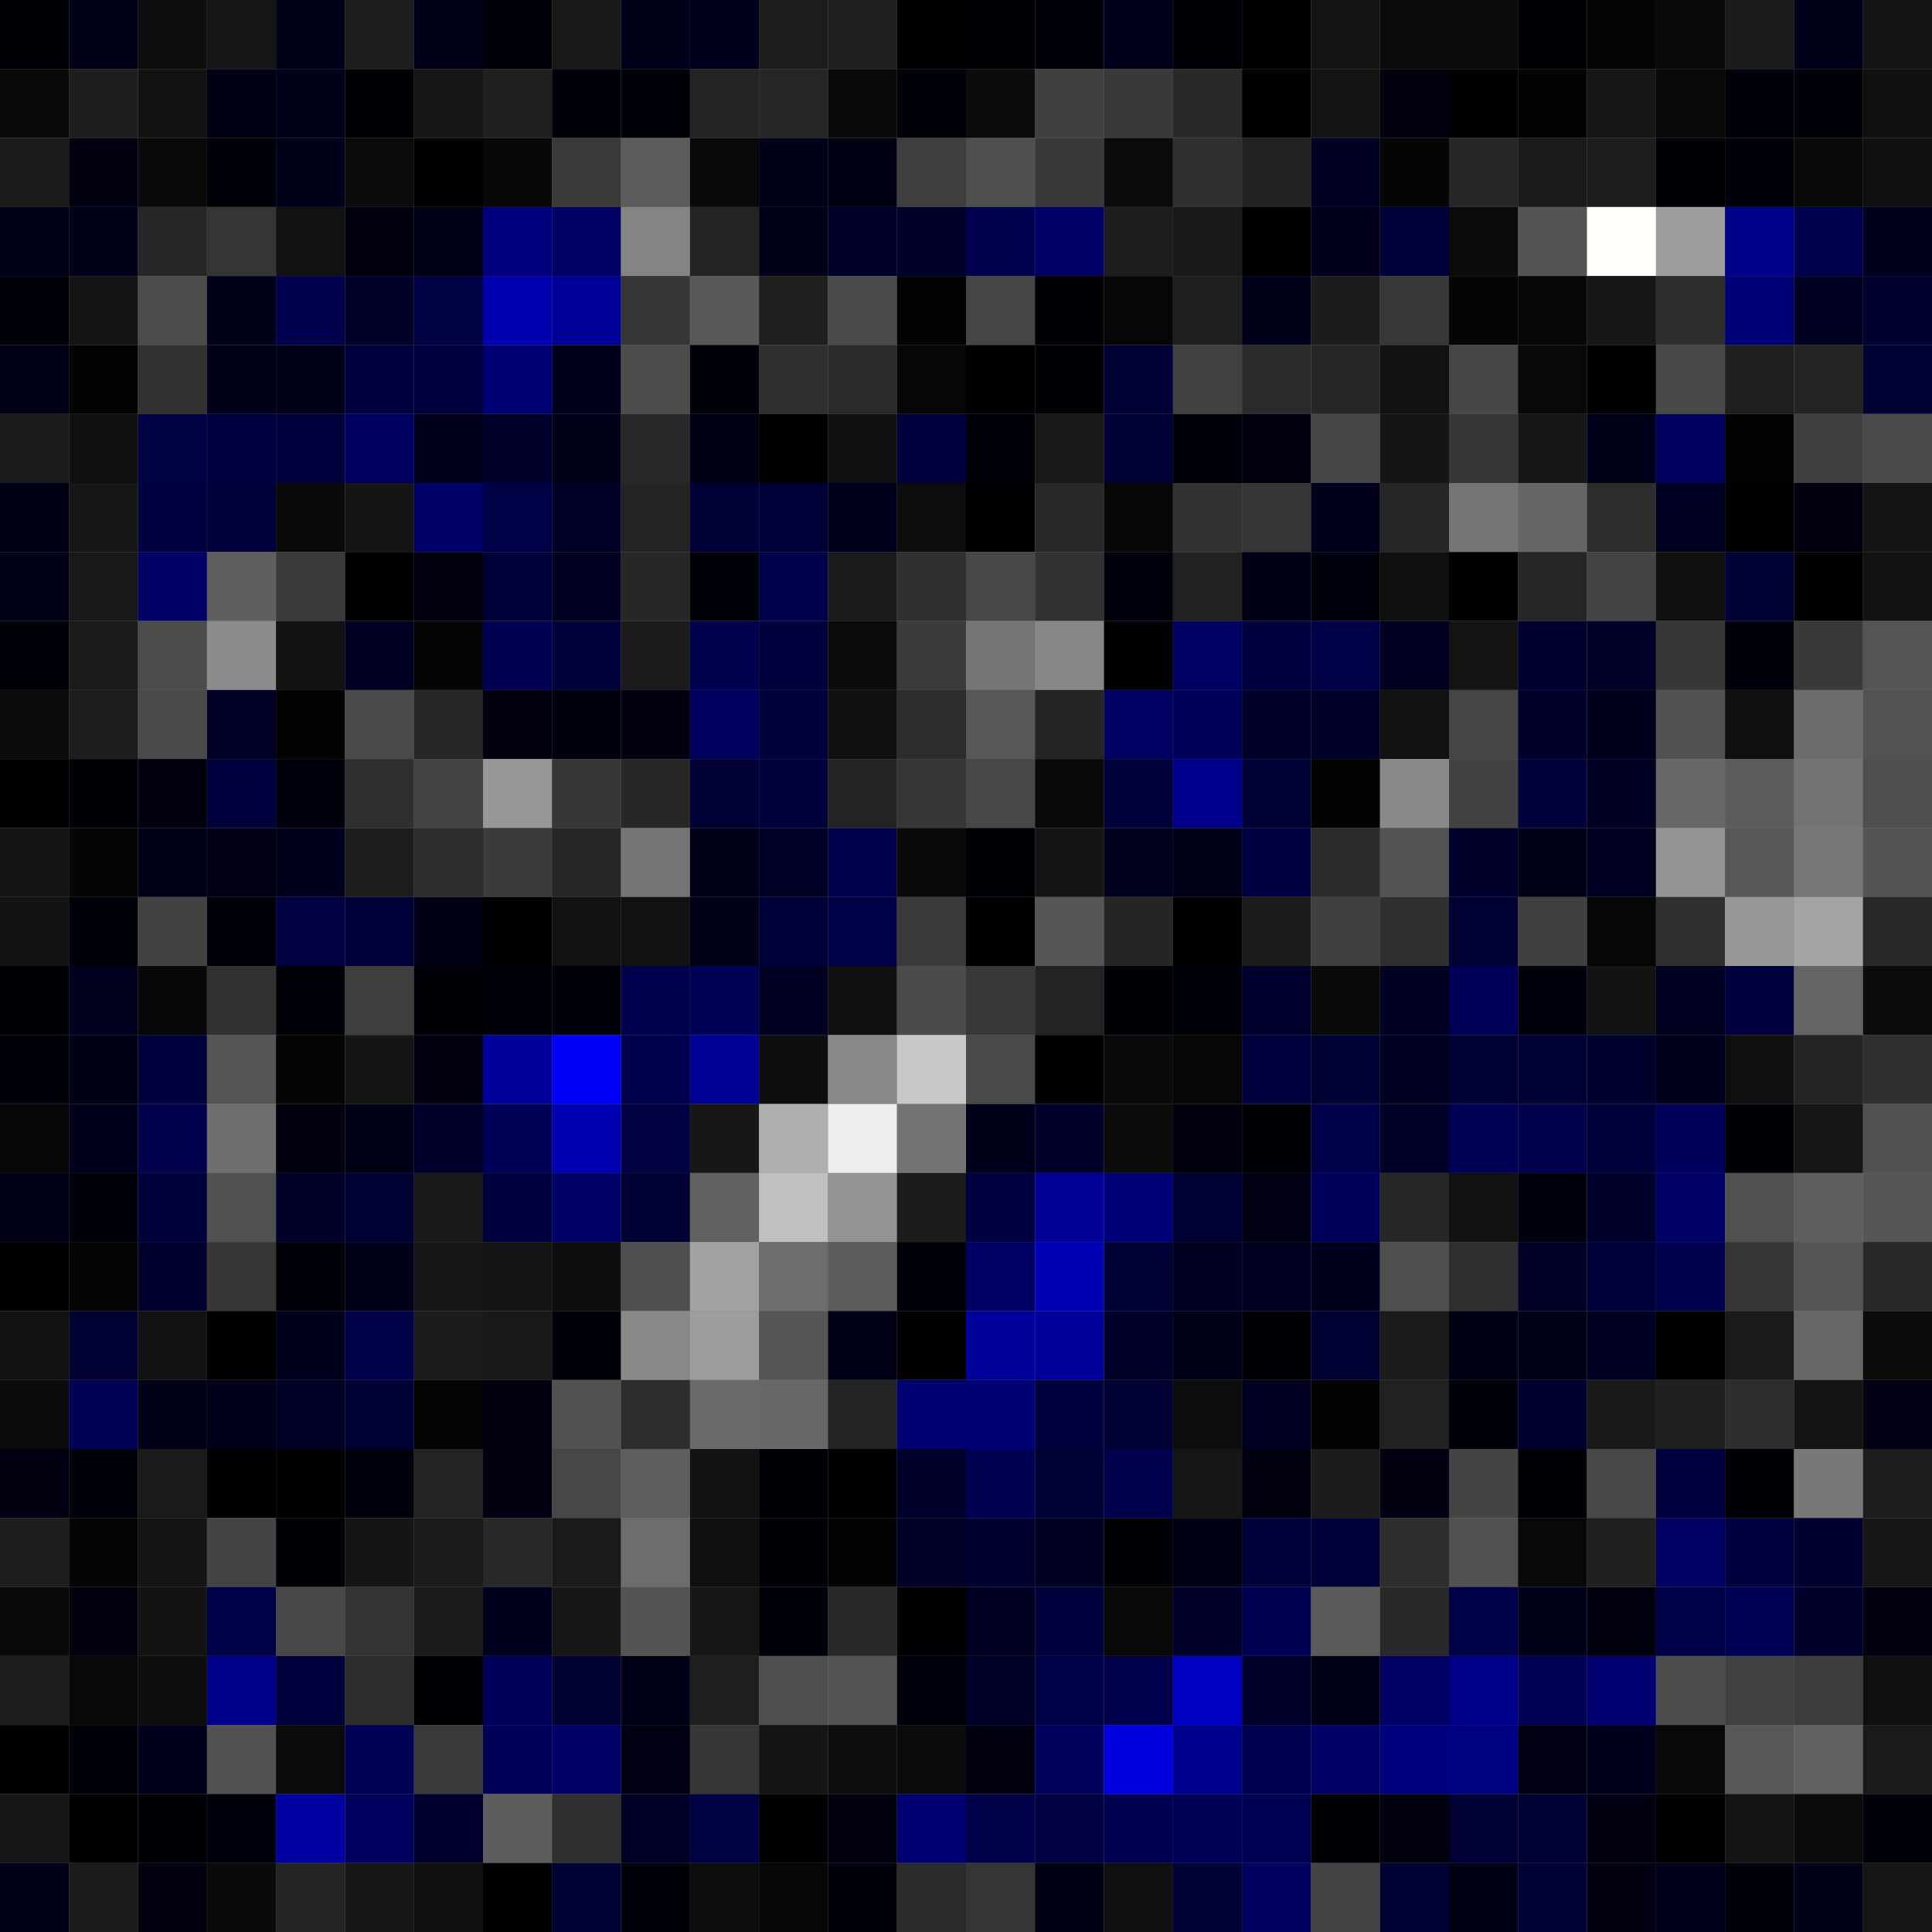 <svg xmlns="http://www.w3.org/2000/svg" width="56" height="56" viewBox="0 0 56 56"><rect x="0" y="0" width="56" height="56" fill="#808080" stroke="none"/><g class="weights_image" id="node-580" stroke="none"><rect x="0" y="0" width="2" height="2" fill="#000007"/><rect x="2" y="0" width="2" height="2" fill="#000017"/><rect x="4" y="0" width="2" height="2" fill="#0e0e0e"/><rect x="6" y="0" width="2" height="2" fill="#161616"/><rect x="8" y="0" width="2" height="2" fill="#000019"/><rect x="10" y="0" width="2" height="2" fill="#1e1e1e"/><rect x="12" y="0" width="2" height="2" fill="#000018"/><rect x="14" y="0" width="2" height="2" fill="#00000b"/><rect x="16" y="0" width="2" height="2" fill="#181818"/><rect x="18" y="0" width="2" height="2" fill="#00001a"/><rect x="20" y="0" width="2" height="2" fill="#00001e"/><rect x="22" y="0" width="2" height="2" fill="#1d1d1d"/><rect x="24" y="0" width="2" height="2" fill="#1f1f1f"/><rect x="26" y="0" width="2" height="2" fill="#000002"/><rect x="28" y="0" width="2" height="2" fill="#000005"/><rect x="30" y="0" width="2" height="2" fill="#000009"/><rect x="32" y="0" width="2" height="2" fill="#00001d"/><rect x="34" y="0" width="2" height="2" fill="#000007"/><rect x="36" y="0" width="2" height="2" fill="#010101"/><rect x="38" y="0" width="2" height="2" fill="#141414"/><rect x="40" y="0" width="2" height="2" fill="#0c0c0c"/><rect x="42" y="0" width="2" height="2" fill="#0b0b0b"/><rect x="44" y="0" width="2" height="2" fill="#000004"/><rect x="46" y="0" width="2" height="2" fill="#050505"/><rect x="48" y="0" width="2" height="2" fill="#0a0a0a"/><rect x="50" y="0" width="2" height="2" fill="#1c1c1c"/><rect x="52" y="0" width="2" height="2" fill="#00001b"/><rect x="54" y="0" width="2" height="2" fill="#141414"/><rect x="0" y="2" width="2" height="2" fill="#080808"/><rect x="2" y="2" width="2" height="2" fill="#1e1e1e"/><rect x="4" y="2" width="2" height="2" fill="#121212"/><rect x="6" y="2" width="2" height="2" fill="#000013"/><rect x="8" y="2" width="2" height="2" fill="#00001b"/><rect x="10" y="2" width="2" height="2" fill="#000005"/><rect x="12" y="2" width="2" height="2" fill="#171717"/><rect x="14" y="2" width="2" height="2" fill="#202020"/><rect x="16" y="2" width="2" height="2" fill="#000009"/><rect x="18" y="2" width="2" height="2" fill="#000008"/><rect x="20" y="2" width="2" height="2" fill="#232323"/><rect x="22" y="2" width="2" height="2" fill="#262626"/><rect x="24" y="2" width="2" height="2" fill="#0a0a0a"/><rect x="26" y="2" width="2" height="2" fill="#00000b"/><rect x="28" y="2" width="2" height="2" fill="#0b0b0b"/><rect x="30" y="2" width="2" height="2" fill="#404040"/><rect x="32" y="2" width="2" height="2" fill="#393939"/><rect x="34" y="2" width="2" height="2" fill="#292929"/><rect x="36" y="2" width="2" height="2" fill="#010101"/><rect x="38" y="2" width="2" height="2" fill="#141414"/><rect x="40" y="2" width="2" height="2" fill="#00000e"/><rect x="42" y="2" width="2" height="2" fill="#000003"/><rect x="44" y="2" width="2" height="2" fill="#030303"/><rect x="46" y="2" width="2" height="2" fill="#161616"/><rect x="48" y="2" width="2" height="2" fill="#080808"/><rect x="50" y="2" width="2" height="2" fill="#000009"/><rect x="52" y="2" width="2" height="2" fill="#000009"/><rect x="54" y="2" width="2" height="2" fill="#101010"/><rect x="0" y="4" width="2" height="2" fill="#1a1a1a"/><rect x="2" y="4" width="2" height="2" fill="#000011"/><rect x="4" y="4" width="2" height="2" fill="#090909"/><rect x="6" y="4" width="2" height="2" fill="#000008"/><rect x="8" y="4" width="2" height="2" fill="#00001b"/><rect x="10" y="4" width="2" height="2" fill="#0b0b0b"/><rect x="12" y="4" width="2" height="2" fill="#010101"/><rect x="14" y="4" width="2" height="2" fill="#070707"/><rect x="16" y="4" width="2" height="2" fill="#3a3a3a"/><rect x="18" y="4" width="2" height="2" fill="#5c5c5c"/><rect x="20" y="4" width="2" height="2" fill="#080808"/><rect x="22" y="4" width="2" height="2" fill="#000019"/><rect x="24" y="4" width="2" height="2" fill="#000013"/><rect x="26" y="4" width="2" height="2" fill="#3e3e3e"/><rect x="28" y="4" width="2" height="2" fill="#4f4f4f"/><rect x="30" y="4" width="2" height="2" fill="#393939"/><rect x="32" y="4" width="2" height="2" fill="#0b0b0b"/><rect x="34" y="4" width="2" height="2" fill="#303030"/><rect x="36" y="4" width="2" height="2" fill="#222222"/><rect x="38" y="4" width="2" height="2" fill="#000022"/><rect x="40" y="4" width="2" height="2" fill="#050505"/><rect x="42" y="4" width="2" height="2" fill="#272727"/><rect x="44" y="4" width="2" height="2" fill="#1a1a1a"/><rect x="46" y="4" width="2" height="2" fill="#1d1d1d"/><rect x="48" y="4" width="2" height="2" fill="#000005"/><rect x="50" y="4" width="2" height="2" fill="#00000b"/><rect x="52" y="4" width="2" height="2" fill="#090909"/><rect x="54" y="4" width="2" height="2" fill="#101010"/><rect x="0" y="6" width="2" height="2" fill="#000019"/><rect x="2" y="6" width="2" height="2" fill="#00001b"/><rect x="4" y="6" width="2" height="2" fill="#262626"/><rect x="6" y="6" width="2" height="2" fill="#353535"/><rect x="8" y="6" width="2" height="2" fill="#111111"/><rect x="10" y="6" width="2" height="2" fill="#00000f"/><rect x="12" y="6" width="2" height="2" fill="#000017"/><rect x="14" y="6" width="2" height="2" fill="#00007e"/><rect x="16" y="6" width="2" height="2" fill="#000065"/><rect x="18" y="6" width="2" height="2" fill="#848484"/><rect x="20" y="6" width="2" height="2" fill="#232323"/><rect x="22" y="6" width="2" height="2" fill="#000016"/><rect x="24" y="6" width="2" height="2" fill="#00002c"/><rect x="26" y="6" width="2" height="2" fill="#00002c"/><rect x="28" y="6" width="2" height="2" fill="#00004e"/><rect x="30" y="6" width="2" height="2" fill="#000069"/><rect x="32" y="6" width="2" height="2" fill="#1e1e1e"/><rect x="34" y="6" width="2" height="2" fill="#191919"/><rect x="36" y="6" width="2" height="2" fill="#000002"/><rect x="38" y="6" width="2" height="2" fill="#00001c"/><rect x="40" y="6" width="2" height="2" fill="#000039"/><rect x="42" y="6" width="2" height="2" fill="#0b0b0b"/><rect x="44" y="6" width="2" height="2" fill="#545454"/><rect x="46" y="6" width="2" height="2" fill="#fffffc"/><rect x="48" y="6" width="2" height="2" fill="#9e9e9e"/><rect x="50" y="6" width="2" height="2" fill="#000088"/><rect x="52" y="6" width="2" height="2" fill="#00004c"/><rect x="54" y="6" width="2" height="2" fill="#00001e"/><rect x="0" y="8" width="2" height="2" fill="#000009"/><rect x="2" y="8" width="2" height="2" fill="#151515"/><rect x="4" y="8" width="2" height="2" fill="#4c4c4c"/><rect x="6" y="8" width="2" height="2" fill="#00001b"/><rect x="8" y="8" width="2" height="2" fill="#00004d"/><rect x="10" y="8" width="2" height="2" fill="#000029"/><rect x="12" y="8" width="2" height="2" fill="#000044"/><rect x="14" y="8" width="2" height="2" fill="#0000af"/><rect x="16" y="8" width="2" height="2" fill="#000096"/><rect x="18" y="8" width="2" height="2" fill="#363636"/><rect x="20" y="8" width="2" height="2" fill="#585858"/><rect x="22" y="8" width="2" height="2" fill="#1f1f1f"/><rect x="24" y="8" width="2" height="2" fill="#4b4b4b"/><rect x="26" y="8" width="2" height="2" fill="#020202"/><rect x="28" y="8" width="2" height="2" fill="#454545"/><rect x="30" y="8" width="2" height="2" fill="#000004"/><rect x="32" y="8" width="2" height="2" fill="#060606"/><rect x="34" y="8" width="2" height="2" fill="#1f1f1f"/><rect x="36" y="8" width="2" height="2" fill="#00001b"/><rect x="38" y="8" width="2" height="2" fill="#1c1c1c"/><rect x="40" y="8" width="2" height="2" fill="#383838"/><rect x="42" y="8" width="2" height="2" fill="#050505"/><rect x="44" y="8" width="2" height="2" fill="#060606"/><rect x="46" y="8" width="2" height="2" fill="#171717"/><rect x="48" y="8" width="2" height="2" fill="#2e2e2e"/><rect x="50" y="8" width="2" height="2" fill="#000077"/><rect x="52" y="8" width="2" height="2" fill="#000022"/><rect x="54" y="8" width="2" height="2" fill="#00002f"/><rect x="0" y="10" width="2" height="2" fill="#000018"/><rect x="2" y="10" width="2" height="2" fill="#030303"/><rect x="4" y="10" width="2" height="2" fill="#323232"/><rect x="6" y="10" width="2" height="2" fill="#00001b"/><rect x="8" y="10" width="2" height="2" fill="#00001b"/><rect x="10" y="10" width="2" height="2" fill="#00003e"/><rect x="12" y="10" width="2" height="2" fill="#00003e"/><rect x="14" y="10" width="2" height="2" fill="#000075"/><rect x="16" y="10" width="2" height="2" fill="#00001c"/><rect x="18" y="10" width="2" height="2" fill="#4d4d4d"/><rect x="20" y="10" width="2" height="2" fill="#00000b"/><rect x="22" y="10" width="2" height="2" fill="#303030"/><rect x="24" y="10" width="2" height="2" fill="#2a2a2a"/><rect x="26" y="10" width="2" height="2" fill="#060606"/><rect x="28" y="10" width="2" height="2" fill="#000000"/><rect x="30" y="10" width="2" height="2" fill="#000005"/><rect x="32" y="10" width="2" height="2" fill="#000037"/><rect x="34" y="10" width="2" height="2" fill="#414141"/><rect x="36" y="10" width="2" height="2" fill="#2a2a2a"/><rect x="38" y="10" width="2" height="2" fill="#262626"/><rect x="40" y="10" width="2" height="2" fill="#111111"/><rect x="42" y="10" width="2" height="2" fill="#464646"/><rect x="44" y="10" width="2" height="2" fill="#080808"/><rect x="46" y="10" width="2" height="2" fill="#000001"/><rect x="48" y="10" width="2" height="2" fill="#484848"/><rect x="50" y="10" width="2" height="2" fill="#1f1f1f"/><rect x="52" y="10" width="2" height="2" fill="#242424"/><rect x="54" y="10" width="2" height="2" fill="#000033"/><rect x="0" y="12" width="2" height="2" fill="#1a1a1a"/><rect x="2" y="12" width="2" height="2" fill="#0f0f0f"/><rect x="4" y="12" width="2" height="2" fill="#000044"/><rect x="6" y="12" width="2" height="2" fill="#000040"/><rect x="8" y="12" width="2" height="2" fill="#00003c"/><rect x="10" y="12" width="2" height="2" fill="#000060"/><rect x="12" y="12" width="2" height="2" fill="#00001c"/><rect x="14" y="12" width="2" height="2" fill="#00002c"/><rect x="16" y="12" width="2" height="2" fill="#00001b"/><rect x="18" y="12" width="2" height="2" fill="#282828"/><rect x="20" y="12" width="2" height="2" fill="#000013"/><rect x="22" y="12" width="2" height="2" fill="#000001"/><rect x="24" y="12" width="2" height="2" fill="#101010"/><rect x="26" y="12" width="2" height="2" fill="#00003d"/><rect x="28" y="12" width="2" height="2" fill="#000008"/><rect x="30" y="12" width="2" height="2" fill="#191919"/><rect x="32" y="12" width="2" height="2" fill="#000035"/><rect x="34" y="12" width="2" height="2" fill="#00000b"/><rect x="36" y="12" width="2" height="2" fill="#00000f"/><rect x="38" y="12" width="2" height="2" fill="#454545"/><rect x="40" y="12" width="2" height="2" fill="#151515"/><rect x="42" y="12" width="2" height="2" fill="#363636"/><rect x="44" y="12" width="2" height="2" fill="#171717"/><rect x="46" y="12" width="2" height="2" fill="#00001b"/><rect x="48" y="12" width="2" height="2" fill="#000060"/><rect x="50" y="12" width="2" height="2" fill="#030303"/><rect x="52" y="12" width="2" height="2" fill="#3f3f3f"/><rect x="54" y="12" width="2" height="2" fill="#494949"/><rect x="0" y="14" width="2" height="2" fill="#000013"/><rect x="2" y="14" width="2" height="2" fill="#161616"/><rect x="4" y="14" width="2" height="2" fill="#000040"/><rect x="6" y="14" width="2" height="2" fill="#00003a"/><rect x="8" y="14" width="2" height="2" fill="#0a0a0a"/><rect x="10" y="14" width="2" height="2" fill="#151515"/><rect x="12" y="14" width="2" height="2" fill="#000069"/><rect x="14" y="14" width="2" height="2" fill="#000046"/><rect x="16" y="14" width="2" height="2" fill="#000027"/><rect x="18" y="14" width="2" height="2" fill="#232323"/><rect x="20" y="14" width="2" height="2" fill="#000036"/><rect x="22" y="14" width="2" height="2" fill="#000038"/><rect x="24" y="14" width="2" height="2" fill="#00001c"/><rect x="26" y="14" width="2" height="2" fill="#0d0d0d"/><rect x="28" y="14" width="2" height="2" fill="#000003"/><rect x="30" y="14" width="2" height="2" fill="#282828"/><rect x="32" y="14" width="2" height="2" fill="#070707"/><rect x="34" y="14" width="2" height="2" fill="#323232"/><rect x="36" y="14" width="2" height="2" fill="#363636"/><rect x="38" y="14" width="2" height="2" fill="#00001c"/><rect x="40" y="14" width="2" height="2" fill="#262626"/><rect x="42" y="14" width="2" height="2" fill="#747474"/><rect x="44" y="14" width="2" height="2" fill="#656565"/><rect x="46" y="14" width="2" height="2" fill="#2c2c2c"/><rect x="48" y="14" width="2" height="2" fill="#000020"/><rect x="50" y="14" width="2" height="2" fill="#000000"/><rect x="52" y="14" width="2" height="2" fill="#000010"/><rect x="54" y="14" width="2" height="2" fill="#151515"/><rect x="0" y="16" width="2" height="2" fill="#000016"/><rect x="2" y="16" width="2" height="2" fill="#181818"/><rect x="4" y="16" width="2" height="2" fill="#000067"/><rect x="6" y="16" width="2" height="2" fill="#5f5f5f"/><rect x="8" y="16" width="2" height="2" fill="#3a3a3a"/><rect x="10" y="16" width="2" height="2" fill="#000000"/><rect x="12" y="16" width="2" height="2" fill="#00000e"/><rect x="14" y="16" width="2" height="2" fill="#000038"/><rect x="16" y="16" width="2" height="2" fill="#000020"/><rect x="18" y="16" width="2" height="2" fill="#272727"/><rect x="20" y="16" width="2" height="2" fill="#000008"/><rect x="22" y="16" width="2" height="2" fill="#00004a"/><rect x="24" y="16" width="2" height="2" fill="#1b1b1b"/><rect x="26" y="16" width="2" height="2" fill="#303030"/><rect x="28" y="16" width="2" height="2" fill="#474747"/><rect x="30" y="16" width="2" height="2" fill="#323232"/><rect x="32" y="16" width="2" height="2" fill="#00000d"/><rect x="34" y="16" width="2" height="2" fill="#212121"/><rect x="36" y="16" width="2" height="2" fill="#000014"/><rect x="38" y="16" width="2" height="2" fill="#00000c"/><rect x="40" y="16" width="2" height="2" fill="#0f0f0f"/><rect x="42" y="16" width="2" height="2" fill="#010101"/><rect x="44" y="16" width="2" height="2" fill="#262626"/><rect x="46" y="16" width="2" height="2" fill="#444444"/><rect x="48" y="16" width="2" height="2" fill="#0f0f0f"/><rect x="50" y="16" width="2" height="2" fill="#000037"/><rect x="52" y="16" width="2" height="2" fill="#010101"/><rect x="54" y="16" width="2" height="2" fill="#121212"/><rect x="0" y="18" width="2" height="2" fill="#000009"/><rect x="2" y="18" width="2" height="2" fill="#1b1b1b"/><rect x="4" y="18" width="2" height="2" fill="#4c4c4c"/><rect x="6" y="18" width="2" height="2" fill="#8c8c8c"/><rect x="8" y="18" width="2" height="2" fill="#111111"/><rect x="10" y="18" width="2" height="2" fill="#000022"/><rect x="12" y="18" width="2" height="2" fill="#050505"/><rect x="14" y="18" width="2" height="2" fill="#000052"/><rect x="16" y="18" width="2" height="2" fill="#00003a"/><rect x="18" y="18" width="2" height="2" fill="#1b1b1b"/><rect x="20" y="18" width="2" height="2" fill="#00004e"/><rect x="22" y="18" width="2" height="2" fill="#00003d"/><rect x="24" y="18" width="2" height="2" fill="#0b0b0b"/><rect x="26" y="18" width="2" height="2" fill="#3b3b3b"/><rect x="28" y="18" width="2" height="2" fill="#757575"/><rect x="30" y="18" width="2" height="2" fill="#878787"/><rect x="32" y="18" width="2" height="2" fill="#010101"/><rect x="34" y="18" width="2" height="2" fill="#000062"/><rect x="36" y="18" width="2" height="2" fill="#00003e"/><rect x="38" y="18" width="2" height="2" fill="#000047"/><rect x="40" y="18" width="2" height="2" fill="#000020"/><rect x="42" y="18" width="2" height="2" fill="#141414"/><rect x="44" y="18" width="2" height="2" fill="#00002f"/><rect x="46" y="18" width="2" height="2" fill="#000028"/><rect x="48" y="18" width="2" height="2" fill="#373737"/><rect x="50" y="18" width="2" height="2" fill="#00000b"/><rect x="52" y="18" width="2" height="2" fill="#393939"/><rect x="54" y="18" width="2" height="2" fill="#555555"/><rect x="0" y="20" width="2" height="2" fill="#0c0c0c"/><rect x="2" y="20" width="2" height="2" fill="#1d1d1d"/><rect x="4" y="20" width="2" height="2" fill="#4a4a4a"/><rect x="6" y="20" width="2" height="2" fill="#000027"/><rect x="8" y="20" width="2" height="2" fill="#020202"/><rect x="10" y="20" width="2" height="2" fill="#494949"/><rect x="12" y="20" width="2" height="2" fill="#272727"/><rect x="14" y="20" width="2" height="2" fill="#000010"/><rect x="16" y="20" width="2" height="2" fill="#00000d"/><rect x="18" y="20" width="2" height="2" fill="#00000f"/><rect x="20" y="20" width="2" height="2" fill="#00005e"/><rect x="22" y="20" width="2" height="2" fill="#00003a"/><rect x="24" y="20" width="2" height="2" fill="#101010"/><rect x="26" y="20" width="2" height="2" fill="#2d2d2d"/><rect x="28" y="20" width="2" height="2" fill="#575757"/><rect x="30" y="20" width="2" height="2" fill="#242424"/><rect x="32" y="20" width="2" height="2" fill="#000062"/><rect x="34" y="20" width="2" height="2" fill="#000058"/><rect x="36" y="20" width="2" height="2" fill="#00002c"/><rect x="38" y="20" width="2" height="2" fill="#00002d"/><rect x="40" y="20" width="2" height="2" fill="#111111"/><rect x="42" y="20" width="2" height="2" fill="#454545"/><rect x="44" y="20" width="2" height="2" fill="#00002c"/><rect x="46" y="20" width="2" height="2" fill="#00001e"/><rect x="48" y="20" width="2" height="2" fill="#515151"/><rect x="50" y="20" width="2" height="2" fill="#0f0f0f"/><rect x="52" y="20" width="2" height="2" fill="#6c6c6c"/><rect x="54" y="20" width="2" height="2" fill="#525252"/><rect x="0" y="22" width="2" height="2" fill="#000003"/><rect x="2" y="22" width="2" height="2" fill="#000005"/><rect x="4" y="22" width="2" height="2" fill="#00000e"/><rect x="6" y="22" width="2" height="2" fill="#00003d"/><rect x="8" y="22" width="2" height="2" fill="#00000c"/><rect x="10" y="22" width="2" height="2" fill="#2f2f2f"/><rect x="12" y="22" width="2" height="2" fill="#444444"/><rect x="14" y="22" width="2" height="2" fill="#979797"/><rect x="16" y="22" width="2" height="2" fill="#373737"/><rect x="18" y="22" width="2" height="2" fill="#272727"/><rect x="20" y="22" width="2" height="2" fill="#000036"/><rect x="22" y="22" width="2" height="2" fill="#00003b"/><rect x="24" y="22" width="2" height="2" fill="#242424"/><rect x="26" y="22" width="2" height="2" fill="#363636"/><rect x="28" y="22" width="2" height="2" fill="#474747"/><rect x="30" y="22" width="2" height="2" fill="#080808"/><rect x="32" y="22" width="2" height="2" fill="#00003b"/><rect x="34" y="22" width="2" height="2" fill="#00008c"/><rect x="36" y="22" width="2" height="2" fill="#000037"/><rect x="38" y="22" width="2" height="2" fill="#020202"/><rect x="40" y="22" width="2" height="2" fill="#898989"/><rect x="42" y="22" width="2" height="2" fill="#424242"/><rect x="44" y="22" width="2" height="2" fill="#00003b"/><rect x="46" y="22" width="2" height="2" fill="#000023"/><rect x="48" y="22" width="2" height="2" fill="#676767"/><rect x="50" y="22" width="2" height="2" fill="#5c5c5c"/><rect x="52" y="22" width="2" height="2" fill="#737373"/><rect x="54" y="22" width="2" height="2" fill="#4e4e4e"/><rect x="0" y="24" width="2" height="2" fill="#151515"/><rect x="2" y="24" width="2" height="2" fill="#050505"/><rect x="4" y="24" width="2" height="2" fill="#000018"/><rect x="6" y="24" width="2" height="2" fill="#000012"/><rect x="8" y="24" width="2" height="2" fill="#00001e"/><rect x="10" y="24" width="2" height="2" fill="#1d1d1d"/><rect x="12" y="24" width="2" height="2" fill="#2e2e2e"/><rect x="14" y="24" width="2" height="2" fill="#3b3b3b"/><rect x="16" y="24" width="2" height="2" fill="#262626"/><rect x="18" y="24" width="2" height="2" fill="#757575"/><rect x="20" y="24" width="2" height="2" fill="#00001b"/><rect x="22" y="24" width="2" height="2" fill="#000024"/><rect x="24" y="24" width="2" height="2" fill="#00004d"/><rect x="26" y="24" width="2" height="2" fill="#0a0a0a"/><rect x="28" y="24" width="2" height="2" fill="#000007"/><rect x="30" y="24" width="2" height="2" fill="#151515"/><rect x="32" y="24" width="2" height="2" fill="#00001f"/><rect x="34" y="24" width="2" height="2" fill="#000019"/><rect x="36" y="24" width="2" height="2" fill="#000041"/><rect x="38" y="24" width="2" height="2" fill="#2b2b2b"/><rect x="40" y="24" width="2" height="2" fill="#525252"/><rect x="42" y="24" width="2" height="2" fill="#00002c"/><rect x="44" y="24" width="2" height="2" fill="#000016"/><rect x="46" y="24" width="2" height="2" fill="#000020"/><rect x="48" y="24" width="2" height="2" fill="#959595"/><rect x="50" y="24" width="2" height="2" fill="#575757"/><rect x="52" y="24" width="2" height="2" fill="#767676"/><rect x="54" y="24" width="2" height="2" fill="#545454"/><rect x="0" y="26" width="2" height="2" fill="#131313"/><rect x="2" y="26" width="2" height="2" fill="#00000b"/><rect x="4" y="26" width="2" height="2" fill="#424242"/><rect x="6" y="26" width="2" height="2" fill="#000009"/><rect x="8" y="26" width="2" height="2" fill="#000043"/><rect x="10" y="26" width="2" height="2" fill="#000039"/><rect x="12" y="26" width="2" height="2" fill="#000015"/><rect x="14" y="26" width="2" height="2" fill="#000002"/><rect x="16" y="26" width="2" height="2" fill="#121212"/><rect x="18" y="26" width="2" height="2" fill="#111111"/><rect x="20" y="26" width="2" height="2" fill="#000017"/><rect x="22" y="26" width="2" height="2" fill="#000039"/><rect x="24" y="26" width="2" height="2" fill="#000046"/><rect x="26" y="26" width="2" height="2" fill="#3a3a3a"/><rect x="28" y="26" width="2" height="2" fill="#000001"/><rect x="30" y="26" width="2" height="2" fill="#565656"/><rect x="32" y="26" width="2" height="2" fill="#252525"/><rect x="34" y="26" width="2" height="2" fill="#000002"/><rect x="36" y="26" width="2" height="2" fill="#1b1b1b"/><rect x="38" y="26" width="2" height="2" fill="#3f3f3f"/><rect x="40" y="26" width="2" height="2" fill="#2f2f2f"/><rect x="42" y="26" width="2" height="2" fill="#000032"/><rect x="44" y="26" width="2" height="2" fill="#404040"/><rect x="46" y="26" width="2" height="2" fill="#060606"/><rect x="48" y="26" width="2" height="2" fill="#2f2f2f"/><rect x="50" y="26" width="2" height="2" fill="#969696"/><rect x="52" y="26" width="2" height="2" fill="#a4a4a4"/><rect x="54" y="26" width="2" height="2" fill="#282828"/><rect x="0" y="28" width="2" height="2" fill="#000007"/><rect x="2" y="28" width="2" height="2" fill="#00001f"/><rect x="4" y="28" width="2" height="2" fill="#070707"/><rect x="6" y="28" width="2" height="2" fill="#313131"/><rect x="8" y="28" width="2" height="2" fill="#000009"/><rect x="10" y="28" width="2" height="2" fill="#3e3e3e"/><rect x="12" y="28" width="2" height="2" fill="#000007"/><rect x="14" y="28" width="2" height="2" fill="#00000b"/><rect x="16" y="28" width="2" height="2" fill="#00000b"/><rect x="18" y="28" width="2" height="2" fill="#00004c"/><rect x="20" y="28" width="2" height="2" fill="#000056"/><rect x="22" y="28" width="2" height="2" fill="#000022"/><rect x="24" y="28" width="2" height="2" fill="#101010"/><rect x="26" y="28" width="2" height="2" fill="#4b4b4b"/><rect x="28" y="28" width="2" height="2" fill="#383838"/><rect x="30" y="28" width="2" height="2" fill="#232323"/><rect x="32" y="28" width="2" height="2" fill="#000005"/><rect x="34" y="28" width="2" height="2" fill="#00000a"/><rect x="36" y="28" width="2" height="2" fill="#00002f"/><rect x="38" y="28" width="2" height="2" fill="#0a0a0a"/><rect x="40" y="28" width="2" height="2" fill="#000023"/><rect x="42" y="28" width="2" height="2" fill="#000059"/><rect x="44" y="28" width="2" height="2" fill="#00000c"/><rect x="46" y="28" width="2" height="2" fill="#131313"/><rect x="48" y="28" width="2" height="2" fill="#000020"/><rect x="50" y="28" width="2" height="2" fill="#00003e"/><rect x="52" y="28" width="2" height="2" fill="#646464"/><rect x="54" y="28" width="2" height="2" fill="#0c0c0c"/><rect x="0" y="30" width="2" height="2" fill="#00000a"/><rect x="2" y="30" width="2" height="2" fill="#000014"/><rect x="4" y="30" width="2" height="2" fill="#00003c"/><rect x="6" y="30" width="2" height="2" fill="#555555"/><rect x="8" y="30" width="2" height="2" fill="#040404"/><rect x="10" y="30" width="2" height="2" fill="#151515"/><rect x="12" y="30" width="2" height="2" fill="#00000e"/><rect x="14" y="30" width="2" height="2" fill="#00009a"/><rect x="16" y="30" width="2" height="2" fill="#0000f7"/><rect x="18" y="30" width="2" height="2" fill="#00004d"/><rect x="20" y="30" width="2" height="2" fill="#000092"/><rect x="22" y="30" width="2" height="2" fill="#0e0e0e"/><rect x="24" y="30" width="2" height="2" fill="#888888"/><rect x="26" y="30" width="2" height="2" fill="#c8c8c8"/><rect x="28" y="30" width="2" height="2" fill="#494949"/><rect x="30" y="30" width="2" height="2" fill="#000001"/><rect x="32" y="30" width="2" height="2" fill="#0a0a0a"/><rect x="34" y="30" width="2" height="2" fill="#060606"/><rect x="36" y="30" width="2" height="2" fill="#00003c"/><rect x="38" y="30" width="2" height="2" fill="#000033"/><rect x="40" y="30" width="2" height="2" fill="#000020"/><rect x="42" y="30" width="2" height="2" fill="#000033"/><rect x="44" y="30" width="2" height="2" fill="#000035"/><rect x="46" y="30" width="2" height="2" fill="#00002f"/><rect x="48" y="30" width="2" height="2" fill="#00001c"/><rect x="50" y="30" width="2" height="2" fill="#0f0f0f"/><rect x="52" y="30" width="2" height="2" fill="#232323"/><rect x="54" y="30" width="2" height="2" fill="#303030"/><rect x="0" y="32" width="2" height="2" fill="#060606"/><rect x="2" y="32" width="2" height="2" fill="#00001d"/><rect x="4" y="32" width="2" height="2" fill="#00004d"/><rect x="6" y="32" width="2" height="2" fill="#6e6e6e"/><rect x="8" y="32" width="2" height="2" fill="#00000e"/><rect x="10" y="32" width="2" height="2" fill="#000017"/><rect x="12" y="32" width="2" height="2" fill="#00002d"/><rect x="14" y="32" width="2" height="2" fill="#000057"/><rect x="16" y="32" width="2" height="2" fill="#0000b1"/><rect x="18" y="32" width="2" height="2" fill="#000042"/><rect x="20" y="32" width="2" height="2" fill="#171717"/><rect x="22" y="32" width="2" height="2" fill="#afafaf"/><rect x="24" y="32" width="2" height="2" fill="#ededed"/><rect x="26" y="32" width="2" height="2" fill="#737373"/><rect x="28" y="32" width="2" height="2" fill="#00001b"/><rect x="30" y="32" width="2" height="2" fill="#00002d"/><rect x="32" y="32" width="2" height="2" fill="#0b0b0b"/><rect x="34" y="32" width="2" height="2" fill="#000010"/><rect x="36" y="32" width="2" height="2" fill="#000006"/><rect x="38" y="32" width="2" height="2" fill="#000048"/><rect x="40" y="32" width="2" height="2" fill="#000026"/><rect x="42" y="32" width="2" height="2" fill="#000055"/><rect x="44" y="32" width="2" height="2" fill="#00004b"/><rect x="46" y="32" width="2" height="2" fill="#00003b"/><rect x="48" y="32" width="2" height="2" fill="#00005c"/><rect x="50" y="32" width="2" height="2" fill="#000007"/><rect x="52" y="32" width="2" height="2" fill="#161616"/><rect x="54" y="32" width="2" height="2" fill="#505050"/><rect x="0" y="34" width="2" height="2" fill="#000019"/><rect x="2" y="34" width="2" height="2" fill="#000008"/><rect x="4" y="34" width="2" height="2" fill="#00003a"/><rect x="6" y="34" width="2" height="2" fill="#515151"/><rect x="8" y="34" width="2" height="2" fill="#000028"/><rect x="10" y="34" width="2" height="2" fill="#000033"/><rect x="12" y="34" width="2" height="2" fill="#191919"/><rect x="14" y="34" width="2" height="2" fill="#00003f"/><rect x="16" y="34" width="2" height="2" fill="#00006a"/><rect x="18" y="34" width="2" height="2" fill="#000032"/><rect x="20" y="34" width="2" height="2" fill="#616161"/><rect x="22" y="34" width="2" height="2" fill="#c0c0c0"/><rect x="24" y="34" width="2" height="2" fill="#949494"/><rect x="26" y="34" width="2" height="2" fill="#1c1c1c"/><rect x="28" y="34" width="2" height="2" fill="#000040"/><rect x="30" y="34" width="2" height="2" fill="#000095"/><rect x="32" y="34" width="2" height="2" fill="#000079"/><rect x="34" y="34" width="2" height="2" fill="#000033"/><rect x="36" y="34" width="2" height="2" fill="#000012"/><rect x="38" y="34" width="2" height="2" fill="#00005c"/><rect x="40" y="34" width="2" height="2" fill="#272727"/><rect x="42" y="34" width="2" height="2" fill="#111111"/><rect x="44" y="34" width="2" height="2" fill="#00000c"/><rect x="46" y="34" width="2" height="2" fill="#00002d"/><rect x="48" y="34" width="2" height="2" fill="#00006b"/><rect x="50" y="34" width="2" height="2" fill="#505050"/><rect x="52" y="34" width="2" height="2" fill="#5e5e5e"/><rect x="54" y="34" width="2" height="2" fill="#565656"/><rect x="0" y="36" width="2" height="2" fill="#000000"/><rect x="2" y="36" width="2" height="2" fill="#040404"/><rect x="4" y="36" width="2" height="2" fill="#00002e"/><rect x="6" y="36" width="2" height="2" fill="#373737"/><rect x="8" y="36" width="2" height="2" fill="#00000a"/><rect x="10" y="36" width="2" height="2" fill="#00001b"/><rect x="12" y="36" width="2" height="2" fill="#161616"/><rect x="14" y="36" width="2" height="2" fill="#141414"/><rect x="16" y="36" width="2" height="2" fill="#0e0e0e"/><rect x="18" y="36" width="2" height="2" fill="#4e4e4e"/><rect x="20" y="36" width="2" height="2" fill="#a1a1a1"/><rect x="22" y="36" width="2" height="2" fill="#6d6d6d"/><rect x="24" y="36" width="2" height="2" fill="#5c5c5c"/><rect x="26" y="36" width="2" height="2" fill="#000009"/><rect x="28" y="36" width="2" height="2" fill="#000065"/><rect x="30" y="36" width="2" height="2" fill="#0000b6"/><rect x="32" y="36" width="2" height="2" fill="#000032"/><rect x="34" y="36" width="2" height="2" fill="#000021"/><rect x="36" y="36" width="2" height="2" fill="#000020"/><rect x="38" y="36" width="2" height="2" fill="#00001e"/><rect x="40" y="36" width="2" height="2" fill="#4e4e4e"/><rect x="42" y="36" width="2" height="2" fill="#2f2f2f"/><rect x="44" y="36" width="2" height="2" fill="#000026"/><rect x="46" y="36" width="2" height="2" fill="#000039"/><rect x="48" y="36" width="2" height="2" fill="#00004e"/><rect x="50" y="36" width="2" height="2" fill="#363636"/><rect x="52" y="36" width="2" height="2" fill="#555555"/><rect x="54" y="36" width="2" height="2" fill="#292929"/><rect x="0" y="38" width="2" height="2" fill="#111111"/><rect x="2" y="38" width="2" height="2" fill="#000032"/><rect x="4" y="38" width="2" height="2" fill="#121212"/><rect x="6" y="38" width="2" height="2" fill="#000001"/><rect x="8" y="38" width="2" height="2" fill="#00001e"/><rect x="10" y="38" width="2" height="2" fill="#000049"/><rect x="12" y="38" width="2" height="2" fill="#1c1c1c"/><rect x="14" y="38" width="2" height="2" fill="#191919"/><rect x="16" y="38" width="2" height="2" fill="#00000a"/><rect x="18" y="38" width="2" height="2" fill="#898989"/><rect x="20" y="38" width="2" height="2" fill="#9d9d9d"/><rect x="22" y="38" width="2" height="2" fill="#565656"/><rect x="24" y="38" width="2" height="2" fill="#000016"/><rect x="26" y="38" width="2" height="2" fill="#000001"/><rect x="28" y="38" width="2" height="2" fill="#00009a"/><rect x="30" y="38" width="2" height="2" fill="#00009a"/><rect x="32" y="38" width="2" height="2" fill="#00002a"/><rect x="34" y="38" width="2" height="2" fill="#000019"/><rect x="36" y="38" width="2" height="2" fill="#000007"/><rect x="38" y="38" width="2" height="2" fill="#000033"/><rect x="40" y="38" width="2" height="2" fill="#1c1c1c"/><rect x="42" y="38" width="2" height="2" fill="#000014"/><rect x="44" y="38" width="2" height="2" fill="#00001b"/><rect x="46" y="38" width="2" height="2" fill="#000022"/><rect x="48" y="38" width="2" height="2" fill="#010101"/><rect x="50" y="38" width="2" height="2" fill="#1a1a1a"/><rect x="52" y="38" width="2" height="2" fill="#676767"/><rect x="54" y="38" width="2" height="2" fill="#0b0b0b"/><rect x="0" y="40" width="2" height="2" fill="#0b0b0b"/><rect x="2" y="40" width="2" height="2" fill="#000056"/><rect x="4" y="40" width="2" height="2" fill="#000016"/><rect x="6" y="40" width="2" height="2" fill="#00001d"/><rect x="8" y="40" width="2" height="2" fill="#000025"/><rect x="10" y="40" width="2" height="2" fill="#000037"/><rect x="12" y="40" width="2" height="2" fill="#040404"/><rect x="14" y="40" width="2" height="2" fill="#00000f"/><rect x="16" y="40" width="2" height="2" fill="#515151"/><rect x="18" y="40" width="2" height="2" fill="#2d2d2d"/><rect x="20" y="40" width="2" height="2" fill="#6a6a6a"/><rect x="22" y="40" width="2" height="2" fill="#686868"/><rect x="24" y="40" width="2" height="2" fill="#232323"/><rect x="26" y="40" width="2" height="2" fill="#000071"/><rect x="28" y="40" width="2" height="2" fill="#000075"/><rect x="30" y="40" width="2" height="2" fill="#00003d"/><rect x="32" y="40" width="2" height="2" fill="#000032"/><rect x="34" y="40" width="2" height="2" fill="#0d0d0d"/><rect x="36" y="40" width="2" height="2" fill="#000021"/><rect x="38" y="40" width="2" height="2" fill="#030303"/><rect x="40" y="40" width="2" height="2" fill="#212121"/><rect x="42" y="40" width="2" height="2" fill="#00000b"/><rect x="44" y="40" width="2" height="2" fill="#000030"/><rect x="46" y="40" width="2" height="2" fill="#191919"/><rect x="48" y="40" width="2" height="2" fill="#202020"/><rect x="50" y="40" width="2" height="2" fill="#2d2d2d"/><rect x="52" y="40" width="2" height="2" fill="#151515"/><rect x="54" y="40" width="2" height="2" fill="#000012"/><rect x="0" y="42" width="2" height="2" fill="#000010"/><rect x="2" y="42" width="2" height="2" fill="#00000a"/><rect x="4" y="42" width="2" height="2" fill="#1a1a1a"/><rect x="6" y="42" width="2" height="2" fill="#000002"/><rect x="8" y="42" width="2" height="2" fill="#000000"/><rect x="10" y="42" width="2" height="2" fill="#00000c"/><rect x="12" y="42" width="2" height="2" fill="#232323"/><rect x="14" y="42" width="2" height="2" fill="#000010"/><rect x="16" y="42" width="2" height="2" fill="#474747"/><rect x="18" y="42" width="2" height="2" fill="#5e5e5e"/><rect x="20" y="42" width="2" height="2" fill="#131313"/><rect x="22" y="42" width="2" height="2" fill="#000006"/><rect x="24" y="42" width="2" height="2" fill="#000002"/><rect x="26" y="42" width="2" height="2" fill="#00002d"/><rect x="28" y="42" width="2" height="2" fill="#000052"/><rect x="30" y="42" width="2" height="2" fill="#000035"/><rect x="32" y="42" width="2" height="2" fill="#00004c"/><rect x="34" y="42" width="2" height="2" fill="#161616"/><rect x="36" y="42" width="2" height="2" fill="#00000f"/><rect x="38" y="42" width="2" height="2" fill="#1c1c1c"/><rect x="40" y="42" width="2" height="2" fill="#000010"/><rect x="42" y="42" width="2" height="2" fill="#444444"/><rect x="44" y="42" width="2" height="2" fill="#000006"/><rect x="46" y="42" width="2" height="2" fill="#484848"/><rect x="48" y="42" width="2" height="2" fill="#00003f"/><rect x="50" y="42" width="2" height="2" fill="#000005"/><rect x="52" y="42" width="2" height="2" fill="#787878"/><rect x="54" y="42" width="2" height="2" fill="#1d1d1d"/><rect x="0" y="44" width="2" height="2" fill="#1d1d1d"/><rect x="2" y="44" width="2" height="2" fill="#040404"/><rect x="4" y="44" width="2" height="2" fill="#141414"/><rect x="6" y="44" width="2" height="2" fill="#444444"/><rect x="8" y="44" width="2" height="2" fill="#000005"/><rect x="10" y="44" width="2" height="2" fill="#151515"/><rect x="12" y="44" width="2" height="2" fill="#1b1b1b"/><rect x="14" y="44" width="2" height="2" fill="#292929"/><rect x="16" y="44" width="2" height="2" fill="#1a1a1a"/><rect x="18" y="44" width="2" height="2" fill="#6d6d6d"/><rect x="20" y="44" width="2" height="2" fill="#101010"/><rect x="22" y="44" width="2" height="2" fill="#000007"/><rect x="24" y="44" width="2" height="2" fill="#020202"/><rect x="26" y="44" width="2" height="2" fill="#000027"/><rect x="28" y="44" width="2" height="2" fill="#000030"/><rect x="30" y="44" width="2" height="2" fill="#000021"/><rect x="32" y="44" width="2" height="2" fill="#000006"/><rect x="34" y="44" width="2" height="2" fill="#000013"/><rect x="36" y="44" width="2" height="2" fill="#00003a"/><rect x="38" y="44" width="2" height="2" fill="#000038"/><rect x="40" y="44" width="2" height="2" fill="#2e2e2e"/><rect x="42" y="44" width="2" height="2" fill="#515151"/><rect x="44" y="44" width="2" height="2" fill="#080808"/><rect x="46" y="44" width="2" height="2" fill="#202020"/><rect x="48" y="44" width="2" height="2" fill="#000063"/><rect x="50" y="44" width="2" height="2" fill="#00003e"/><rect x="52" y="44" width="2" height="2" fill="#000030"/><rect x="54" y="44" width="2" height="2" fill="#161616"/><rect x="0" y="46" width="2" height="2" fill="#0a0a0a"/><rect x="2" y="46" width="2" height="2" fill="#00000f"/><rect x="4" y="46" width="2" height="2" fill="#131313"/><rect x="6" y="46" width="2" height="2" fill="#000049"/><rect x="8" y="46" width="2" height="2" fill="#474747"/><rect x="10" y="46" width="2" height="2" fill="#333333"/><rect x="12" y="46" width="2" height="2" fill="#1a1a1a"/><rect x="14" y="46" width="2" height="2" fill="#00001e"/><rect x="16" y="46" width="2" height="2" fill="#171717"/><rect x="18" y="46" width="2" height="2" fill="#545454"/><rect x="20" y="46" width="2" height="2" fill="#161616"/><rect x="22" y="46" width="2" height="2" fill="#00000b"/><rect x="24" y="46" width="2" height="2" fill="#282828"/><rect x="26" y="46" width="2" height="2" fill="#000003"/><rect x="28" y="46" width="2" height="2" fill="#000020"/><rect x="30" y="46" width="2" height="2" fill="#00003d"/><rect x="32" y="46" width="2" height="2" fill="#080808"/><rect x="34" y="46" width="2" height="2" fill="#00002a"/><rect x="36" y="46" width="2" height="2" fill="#000052"/><rect x="38" y="46" width="2" height="2" fill="#5a5a5a"/><rect x="40" y="46" width="2" height="2" fill="#292929"/><rect x="42" y="46" width="2" height="2" fill="#000048"/><rect x="44" y="46" width="2" height="2" fill="#00001b"/><rect x="46" y="46" width="2" height="2" fill="#00000f"/><rect x="48" y="46" width="2" height="2" fill="#000047"/><rect x="50" y="46" width="2" height="2" fill="#000056"/><rect x="52" y="46" width="2" height="2" fill="#00002a"/><rect x="54" y="46" width="2" height="2" fill="#000010"/><rect x="0" y="48" width="2" height="2" fill="#1d1d1d"/><rect x="2" y="48" width="2" height="2" fill="#080808"/><rect x="4" y="48" width="2" height="2" fill="#0e0e0e"/><rect x="6" y="48" width="2" height="2" fill="#00008a"/><rect x="8" y="48" width="2" height="2" fill="#00003d"/><rect x="10" y="48" width="2" height="2" fill="#2d2d2d"/><rect x="12" y="48" width="2" height="2" fill="#000005"/><rect x="14" y="48" width="2" height="2" fill="#00005c"/><rect x="16" y="48" width="2" height="2" fill="#000031"/><rect x="18" y="48" width="2" height="2" fill="#000018"/><rect x="20" y="48" width="2" height="2" fill="#1f1f1f"/><rect x="22" y="48" width="2" height="2" fill="#4f4f4f"/><rect x="24" y="48" width="2" height="2" fill="#535353"/><rect x="26" y="48" width="2" height="2" fill="#00000d"/><rect x="28" y="48" width="2" height="2" fill="#000029"/><rect x="30" y="48" width="2" height="2" fill="#000046"/><rect x="32" y="48" width="2" height="2" fill="#00004a"/><rect x="34" y="48" width="2" height="2" fill="#0000c2"/><rect x="36" y="48" width="2" height="2" fill="#00002d"/><rect x="38" y="48" width="2" height="2" fill="#000019"/><rect x="40" y="48" width="2" height="2" fill="#000065"/><rect x="42" y="48" width="2" height="2" fill="#000088"/><rect x="44" y="48" width="2" height="2" fill="#000056"/><rect x="46" y="48" width="2" height="2" fill="#000070"/><rect x="48" y="48" width="2" height="2" fill="#4d4d4d"/><rect x="50" y="48" width="2" height="2" fill="#414141"/><rect x="52" y="48" width="2" height="2" fill="#3d3d3d"/><rect x="54" y="48" width="2" height="2" fill="#0f0f0f"/><rect x="0" y="50" width="2" height="2" fill="#000001"/><rect x="2" y="50" width="2" height="2" fill="#00000b"/><rect x="4" y="50" width="2" height="2" fill="#00001d"/><rect x="6" y="50" width="2" height="2" fill="#515151"/><rect x="8" y="50" width="2" height="2" fill="#0b0b0b"/><rect x="10" y="50" width="2" height="2" fill="#000055"/><rect x="12" y="50" width="2" height="2" fill="#3a3a3a"/><rect x="14" y="50" width="2" height="2" fill="#000058"/><rect x="16" y="50" width="2" height="2" fill="#00006a"/><rect x="18" y="50" width="2" height="2" fill="#000012"/><rect x="20" y="50" width="2" height="2" fill="#373737"/><rect x="22" y="50" width="2" height="2" fill="#151515"/><rect x="24" y="50" width="2" height="2" fill="#0e0e0e"/><rect x="26" y="50" width="2" height="2" fill="#0b0b0b"/><rect x="28" y="50" width="2" height="2" fill="#00000f"/><rect x="30" y="50" width="2" height="2" fill="#00005d"/><rect x="32" y="50" width="2" height="2" fill="#0000df"/><rect x="34" y="50" width="2" height="2" fill="#00008e"/><rect x="36" y="50" width="2" height="2" fill="#000050"/><rect x="38" y="50" width="2" height="2" fill="#000066"/><rect x="40" y="50" width="2" height="2" fill="#00007e"/><rect x="42" y="50" width="2" height="2" fill="#000082"/><rect x="44" y="50" width="2" height="2" fill="#000012"/><rect x="46" y="50" width="2" height="2" fill="#00001e"/><rect x="48" y="50" width="2" height="2" fill="#080808"/><rect x="50" y="50" width="2" height="2" fill="#575757"/><rect x="52" y="50" width="2" height="2" fill="#606060"/><rect x="54" y="50" width="2" height="2" fill="#1a1a1a"/><rect x="0" y="52" width="2" height="2" fill="#161616"/><rect x="2" y="52" width="2" height="2" fill="#000000"/><rect x="4" y="52" width="2" height="2" fill="#000005"/><rect x="6" y="52" width="2" height="2" fill="#00000c"/><rect x="8" y="52" width="2" height="2" fill="#0000a0"/><rect x="10" y="52" width="2" height="2" fill="#00005e"/><rect x="12" y="52" width="2" height="2" fill="#00002f"/><rect x="14" y="52" width="2" height="2" fill="#5d5d5d"/><rect x="16" y="52" width="2" height="2" fill="#2f2f2f"/><rect x="18" y="52" width="2" height="2" fill="#000027"/><rect x="20" y="52" width="2" height="2" fill="#000045"/><rect x="22" y="52" width="2" height="2" fill="#000003"/><rect x="24" y="52" width="2" height="2" fill="#00000f"/><rect x="26" y="52" width="2" height="2" fill="#000071"/><rect x="28" y="52" width="2" height="2" fill="#000049"/><rect x="30" y="52" width="2" height="2" fill="#000042"/><rect x="32" y="52" width="2" height="2" fill="#000051"/><rect x="34" y="52" width="2" height="2" fill="#000057"/><rect x="36" y="52" width="2" height="2" fill="#000054"/><rect x="38" y="52" width="2" height="2" fill="#000004"/><rect x="40" y="52" width="2" height="2" fill="#00000f"/><rect x="42" y="52" width="2" height="2" fill="#000034"/><rect x="44" y="52" width="2" height="2" fill="#000034"/><rect x="46" y="52" width="2" height="2" fill="#000010"/><rect x="48" y="52" width="2" height="2" fill="#000001"/><rect x="50" y="52" width="2" height="2" fill="#141414"/><rect x="52" y="52" width="2" height="2" fill="#0c0c0c"/><rect x="54" y="52" width="2" height="2" fill="#000009"/><rect x="0" y="54" width="2" height="2" fill="#00001a"/><rect x="2" y="54" width="2" height="2" fill="#1b1b1b"/><rect x="4" y="54" width="2" height="2" fill="#00000f"/><rect x="6" y="54" width="2" height="2" fill="#0a0a0a"/><rect x="8" y="54" width="2" height="2" fill="#252525"/><rect x="10" y="54" width="2" height="2" fill="#171717"/><rect x="12" y="54" width="2" height="2" fill="#101010"/><rect x="14" y="54" width="2" height="2" fill="#000002"/><rect x="16" y="54" width="2" height="2" fill="#000037"/><rect x="18" y="54" width="2" height="2" fill="#000009"/><rect x="20" y="54" width="2" height="2" fill="#0d0d0d"/><rect x="22" y="54" width="2" height="2" fill="#060606"/><rect x="24" y="54" width="2" height="2" fill="#00000a"/><rect x="26" y="54" width="2" height="2" fill="#2a2a2a"/><rect x="28" y="54" width="2" height="2" fill="#353535"/><rect x="30" y="54" width="2" height="2" fill="#000013"/><rect x="32" y="54" width="2" height="2" fill="#101010"/><rect x="34" y="54" width="2" height="2" fill="#000036"/><rect x="36" y="54" width="2" height="2" fill="#00005e"/><rect x="38" y="54" width="2" height="2" fill="#434343"/><rect x="40" y="54" width="2" height="2" fill="#000033"/><rect x="42" y="54" width="2" height="2" fill="#000014"/><rect x="44" y="54" width="2" height="2" fill="#000035"/><rect x="46" y="54" width="2" height="2" fill="#000011"/><rect x="48" y="54" width="2" height="2" fill="#00001c"/><rect x="50" y="54" width="2" height="2" fill="#000008"/><rect x="52" y="54" width="2" height="2" fill="#000018"/><rect x="54" y="54" width="2" height="2" fill="#161616"/></g></svg>